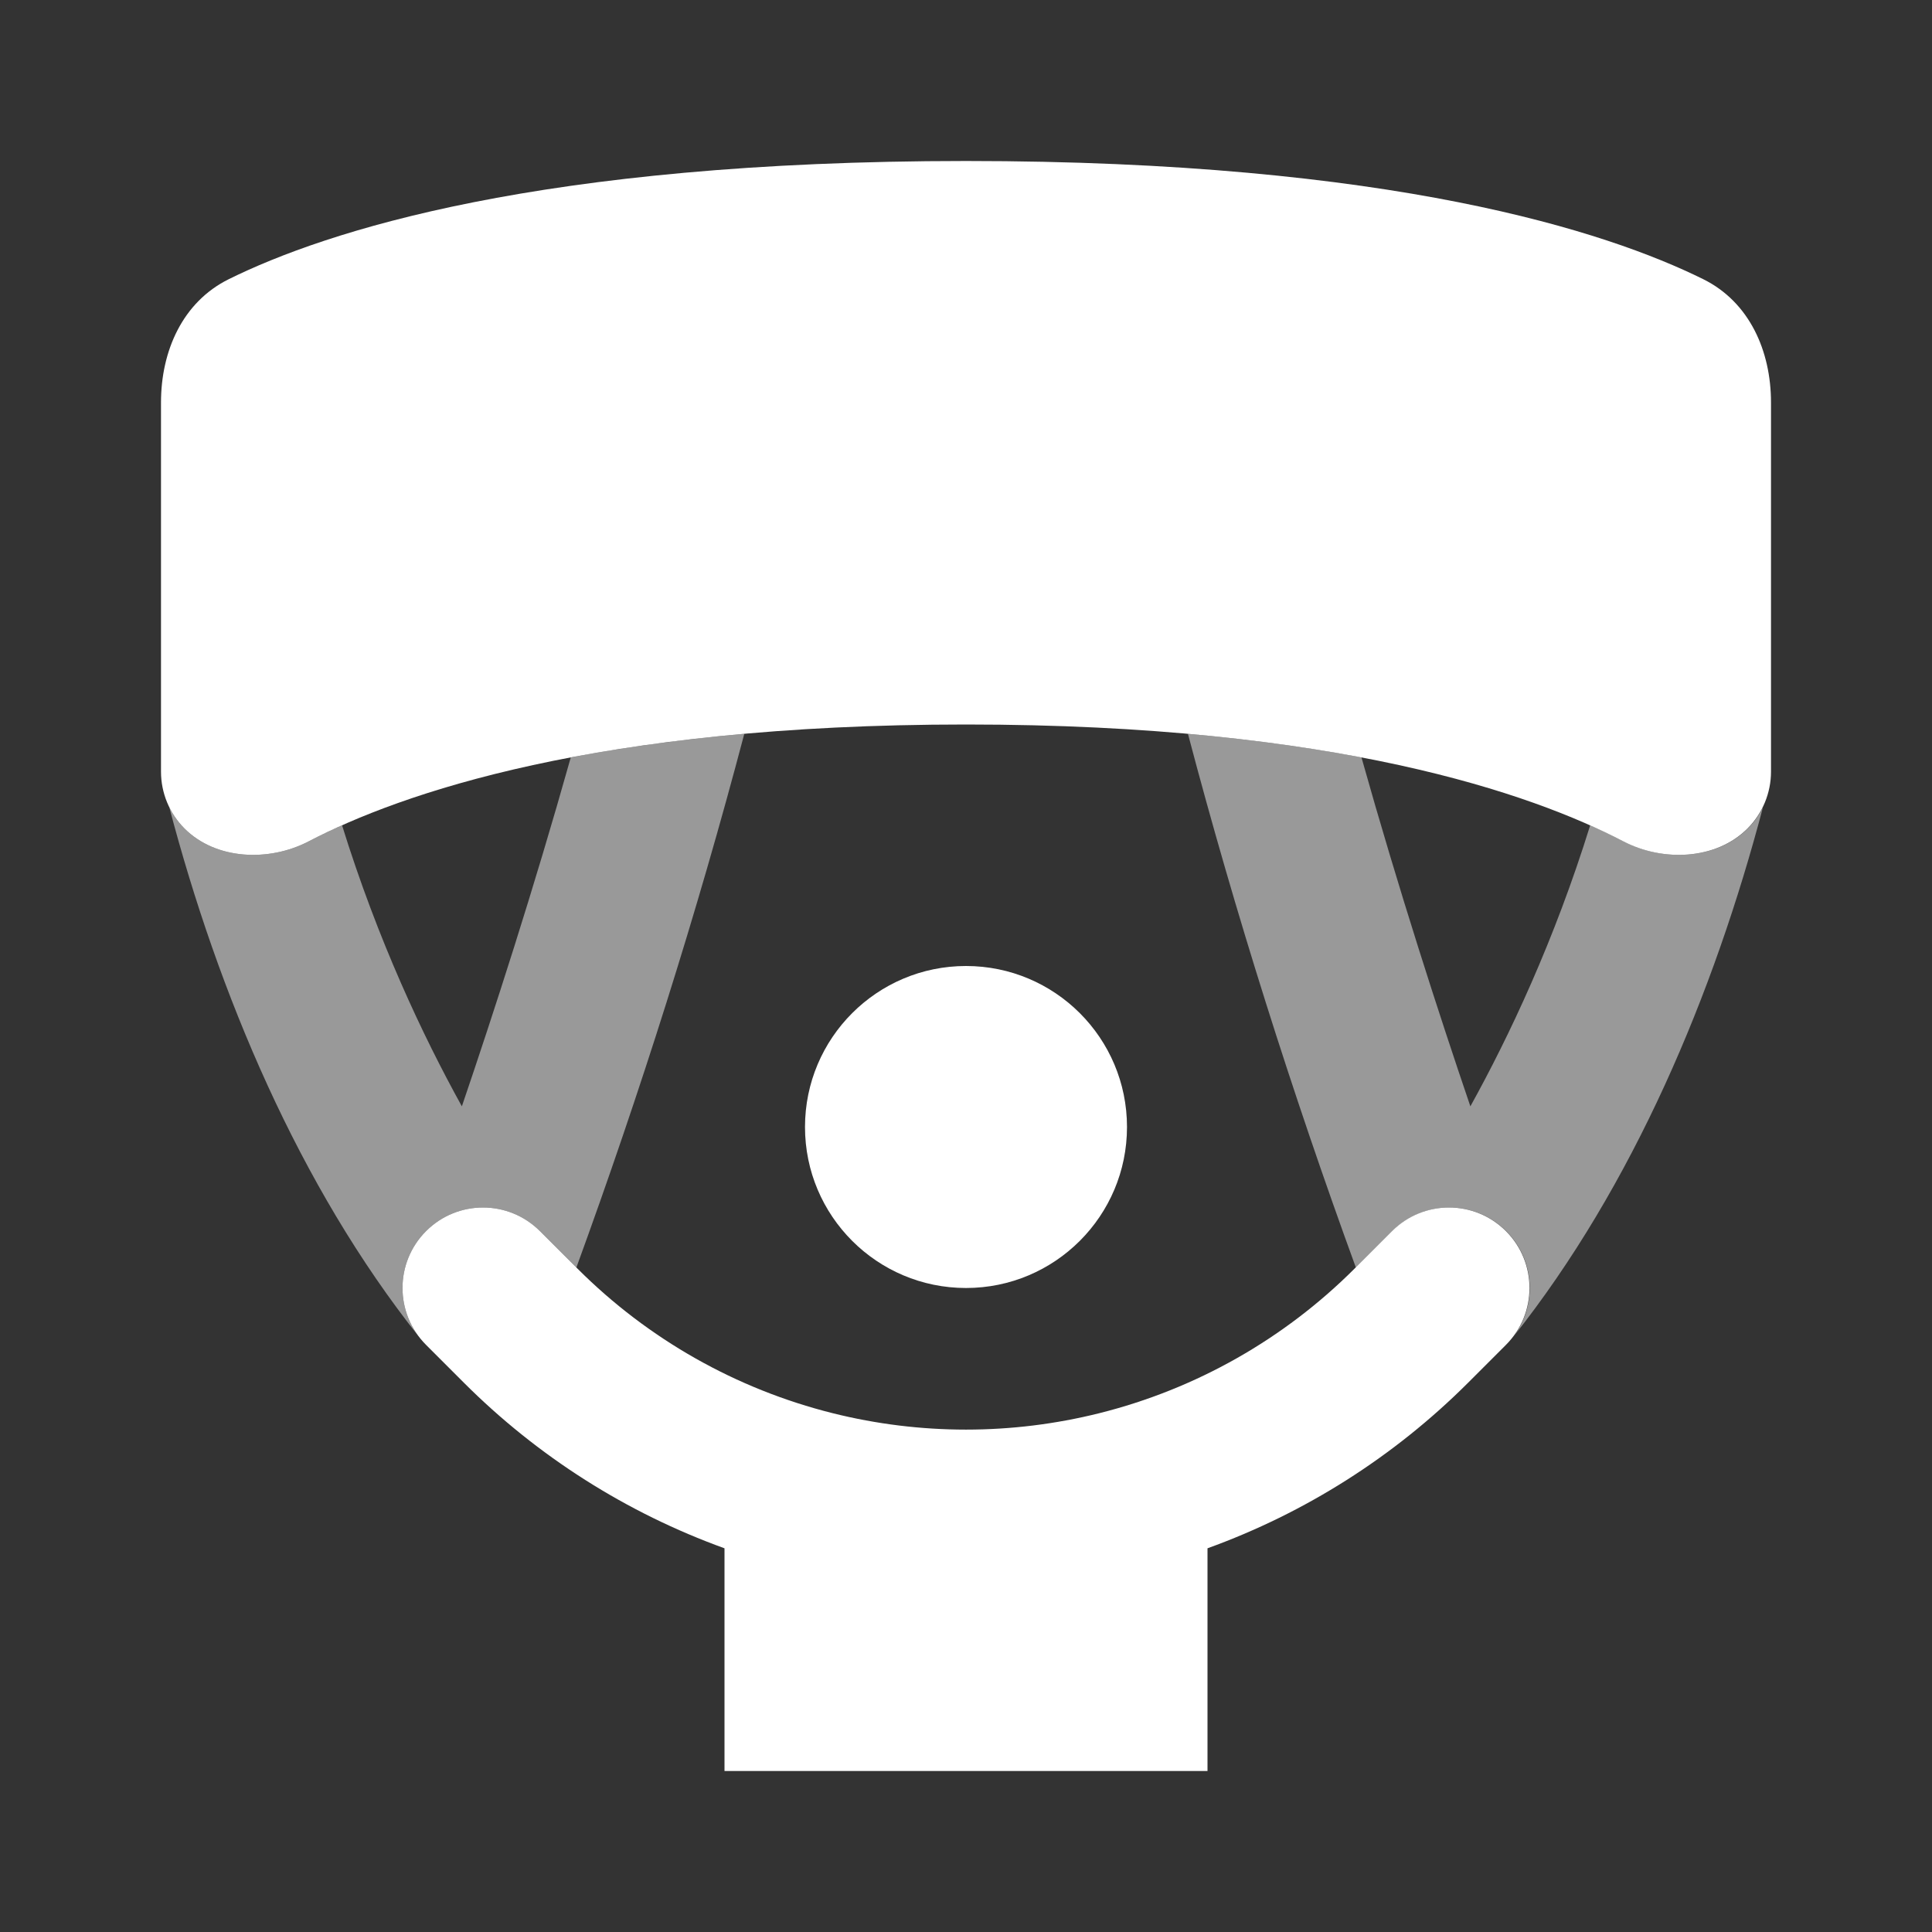 <svg width="48" height="48" viewBox="0 0 48 48" fill="none" xmlns="http://www.w3.org/2000/svg">
<rect x="0" y="0" width="48" height="48" fill="#333333" stroke="none"/>
<g opacity="0.5">
<path d="M10.417 33.222C7.426 29.459 5.423 24.679 4.206 20.056C4.302 20.25 4.43 20.43 4.586 20.586C5.367 21.367 6.687 21.415 7.667 20.904C7.912 20.776 8.189 20.642 8.498 20.504C9.39 23.372 10.51 25.744 11.475 27.487C12.255 25.197 13.258 22.101 14.181 18.817C15.439 18.578 16.87 18.375 18.492 18.231C17.311 22.708 15.906 27.141 14.32 31.491L13.414 30.586C12.633 29.805 11.367 29.805 10.586 30.586C9.866 31.306 9.809 32.438 10.417 33.222Z" fill="white"/>
<path d="M37.59 33.222C40.581 29.459 42.583 24.679 43.8 20.056C43.704 20.25 43.577 20.43 43.42 20.586C42.639 21.367 41.319 21.415 40.339 20.904C40.094 20.776 39.817 20.642 39.508 20.504C38.617 23.372 37.496 25.744 36.531 27.487C35.751 25.197 34.748 22.101 33.825 18.817C32.567 18.578 31.136 18.375 29.514 18.231C30.695 22.708 32.1 27.141 33.686 31.491L34.592 30.586C35.373 29.805 36.639 29.805 37.42 30.586C38.14 31.306 38.197 32.438 37.59 33.222Z" fill="white"/>
</g>
<path d="M5.684 6.936C4.536 7.504 4 8.719 4 10V19.172C4 19.702 4.211 20.211 4.586 20.586C5.367 21.367 6.687 21.415 7.667 20.904C9.939 19.72 14.819 18 24 18C33.181 18 38.061 19.72 40.333 20.904C41.313 21.415 42.633 21.367 43.414 20.586C43.789 20.211 44 19.702 44 19.172V10C44 8.719 43.464 7.504 42.316 6.936C39.92 5.751 34.586 4 24 4C13.414 4 8.08 5.751 5.684 6.936Z" fill="white"/>
<path d="M24 32C26.209 32 28 30.209 28 28C28 25.791 26.209 24 24 24C21.791 24 20 25.791 20 28C20 30.209 21.791 32 24 32Z" fill="white"/>
<path d="M36.479 34.349C34.642 36.186 32.429 37.589 30 38.467V44H18V38.467C15.571 37.589 13.357 36.186 11.521 34.349L10.586 33.414C9.805 32.633 9.805 31.367 10.586 30.586C11.367 29.805 12.633 29.805 13.414 30.586L14.35 31.521C16.099 33.27 18.29 34.511 20.69 35.111C22.863 35.654 25.137 35.654 27.31 35.111C29.71 34.511 31.901 33.27 33.651 31.521L34.586 30.586C35.367 29.805 36.633 29.805 37.414 30.586C38.195 31.367 38.195 32.633 37.414 33.414L36.479 34.349Z" fill="white"/>
</svg>
